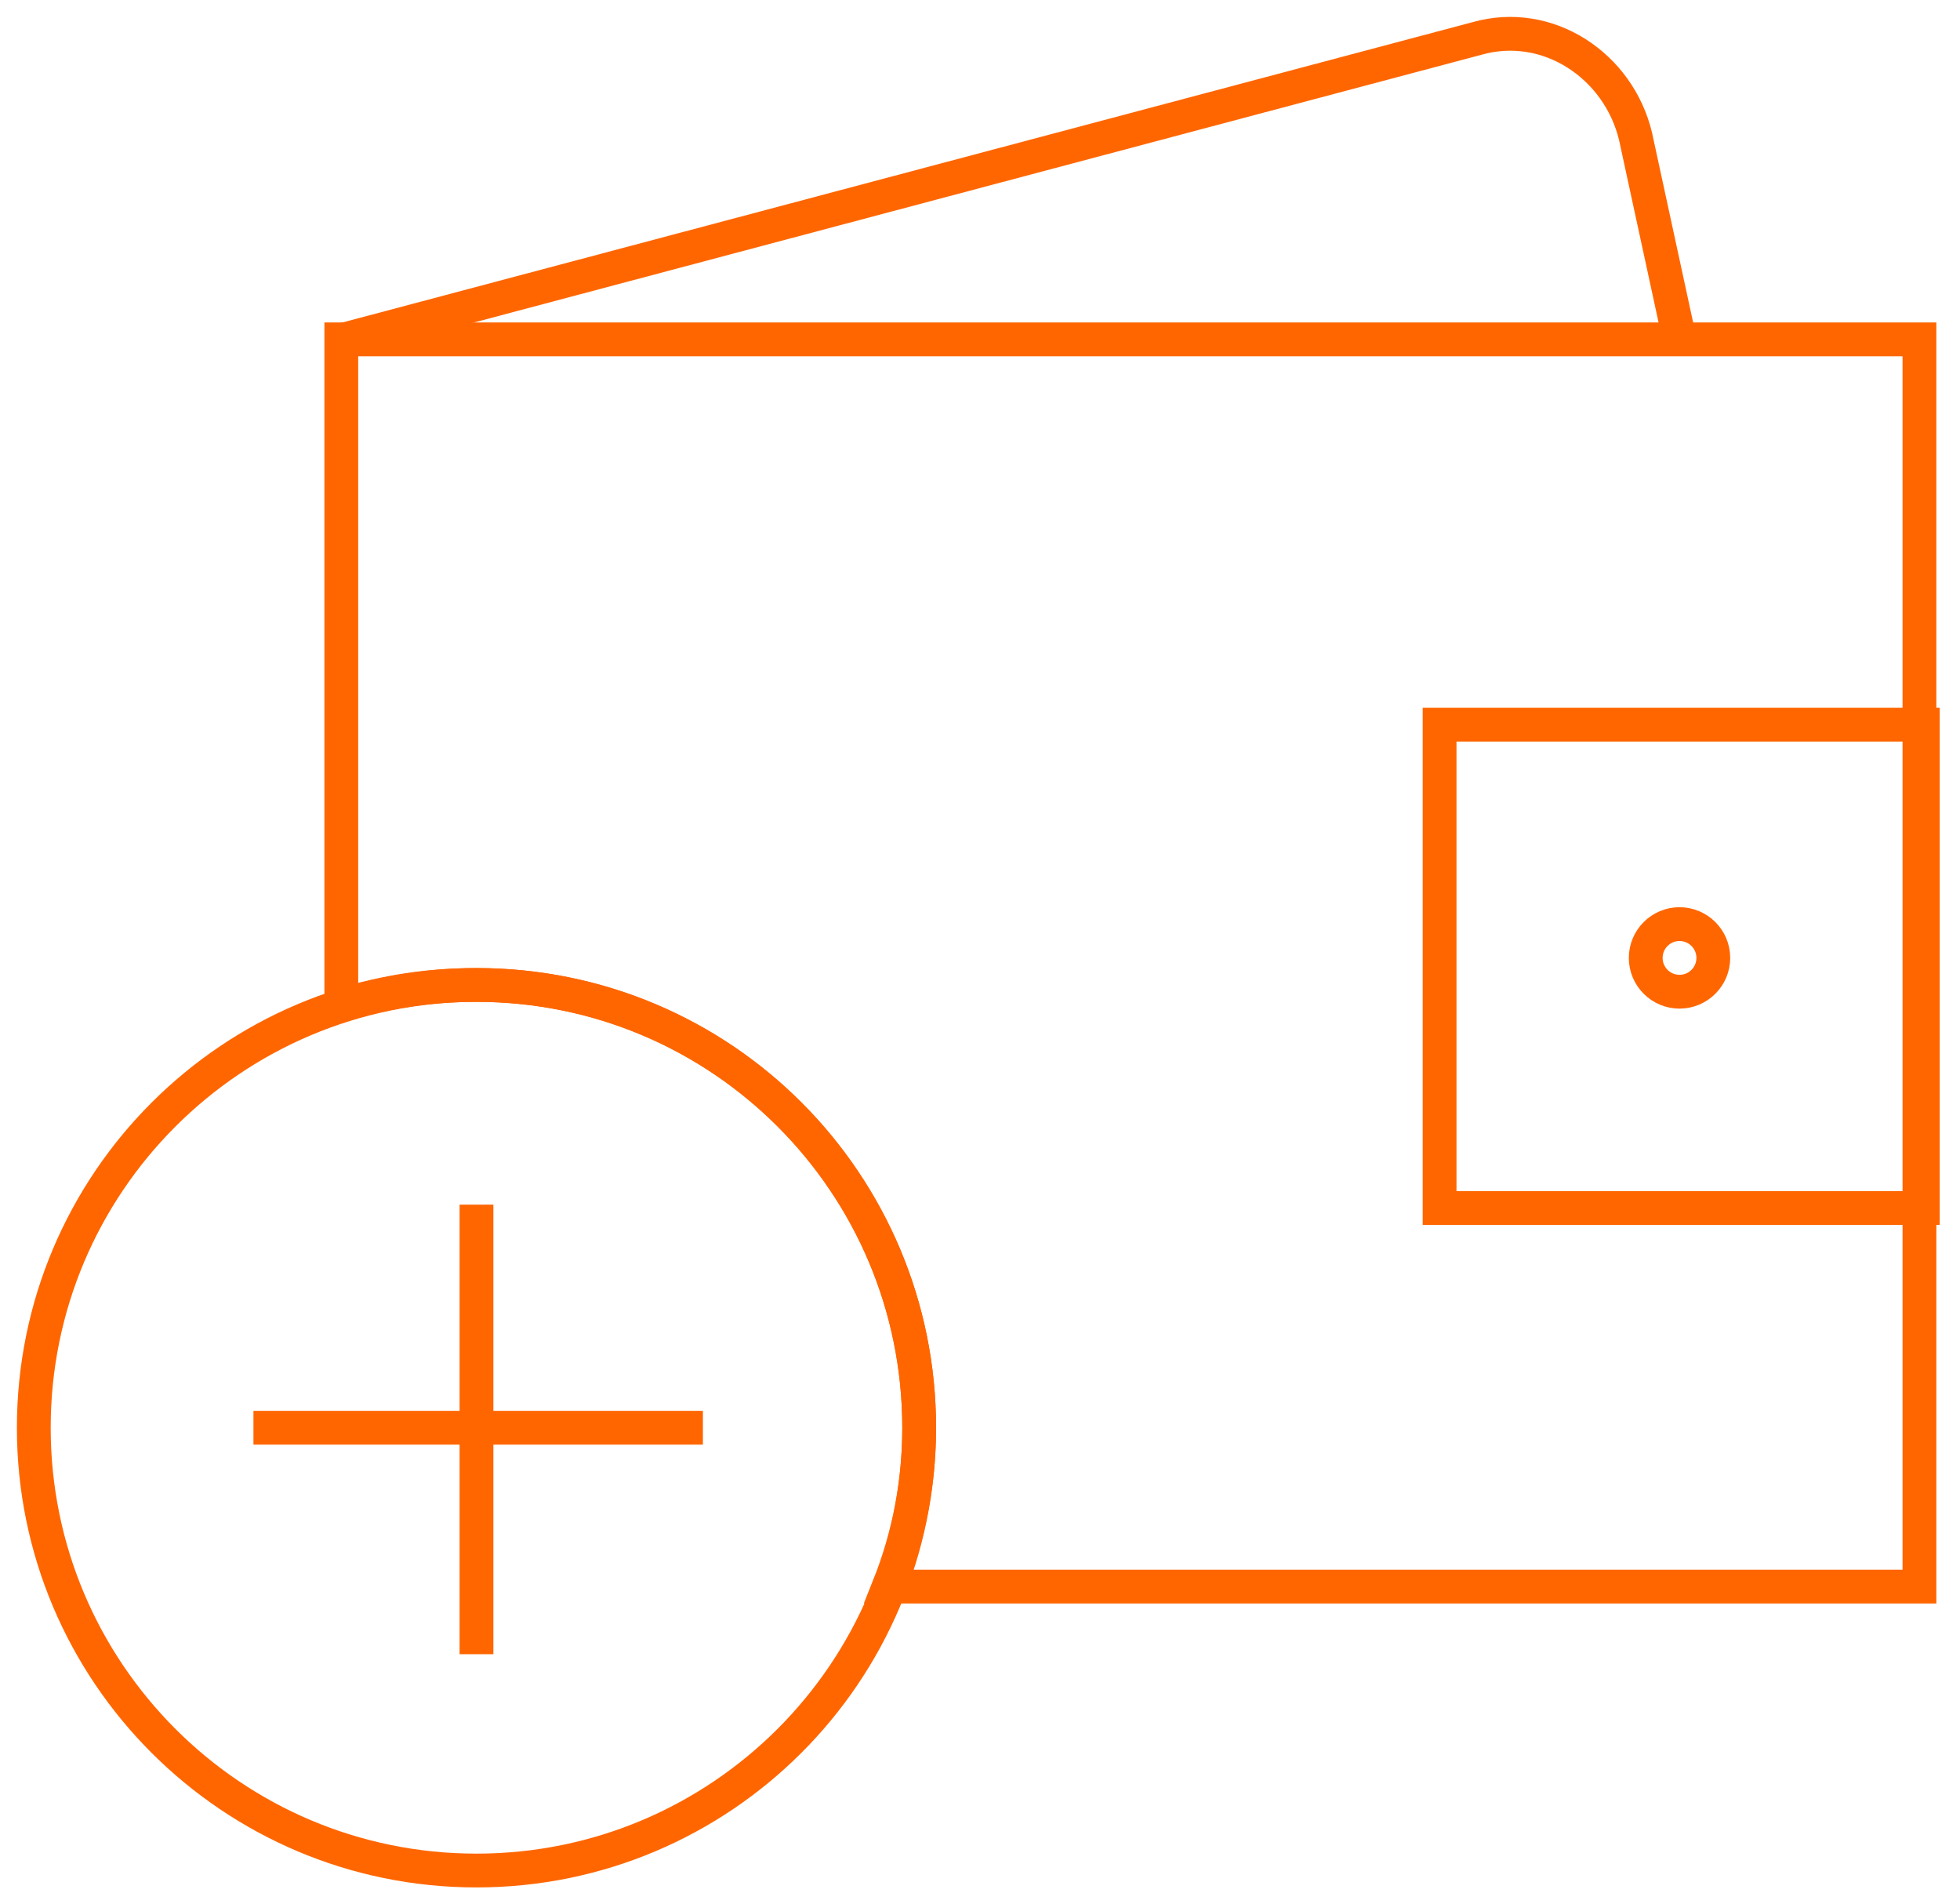 <svg width="58" height="56" viewBox="0 0 58 56" fill="none" xmlns="http://www.w3.org/2000/svg">
<path d="M56.9 21.44H42.6V35.74H56.9V21.44Z" stroke="#FF6600" stroke-miterlimit="10"/>
<path d="M10.1 10.04V29.74C11.4 29.34 12.7 29.14 14.1 29.14C21.4 29.14 27.2 35.04 27.2 42.24C27.2 43.84 26.9 45.44 26.3 46.94H56.8V10.04H10.1V10.04Z" stroke="#FF6600" stroke-miterlimit="10"/>
<path d="M14.1 55.34C21.335 55.34 27.2 49.475 27.2 42.24C27.2 35.005 21.335 29.14 14.1 29.14C6.865 29.14 1 35.005 1 42.24C1 49.475 6.865 55.34 14.1 55.34Z" stroke="#FF6600" stroke-miterlimit="10"/>
<path d="M49.7 29.34C50.252 29.34 50.7 28.892 50.7 28.34C50.7 27.788 50.252 27.34 49.7 27.34C49.148 27.34 48.7 27.788 48.7 28.34C48.7 28.892 49.148 29.34 49.7 29.34Z" stroke="#FF6600" stroke-miterlimit="10"/>
<path d="M7.5 42.24H20.8" stroke="#FF6600" stroke-miterlimit="10"/>
<path d="M14.1 35.64V48.94" stroke="#FF6600" stroke-miterlimit="10"/>
<path d="M49.7 10.04L48.4 4.04C47.9 1.94 45.8 0.54 43.7 1.14L10.2 10.04" stroke="#FF6600" stroke-miterlimit="10"/>
</svg>
